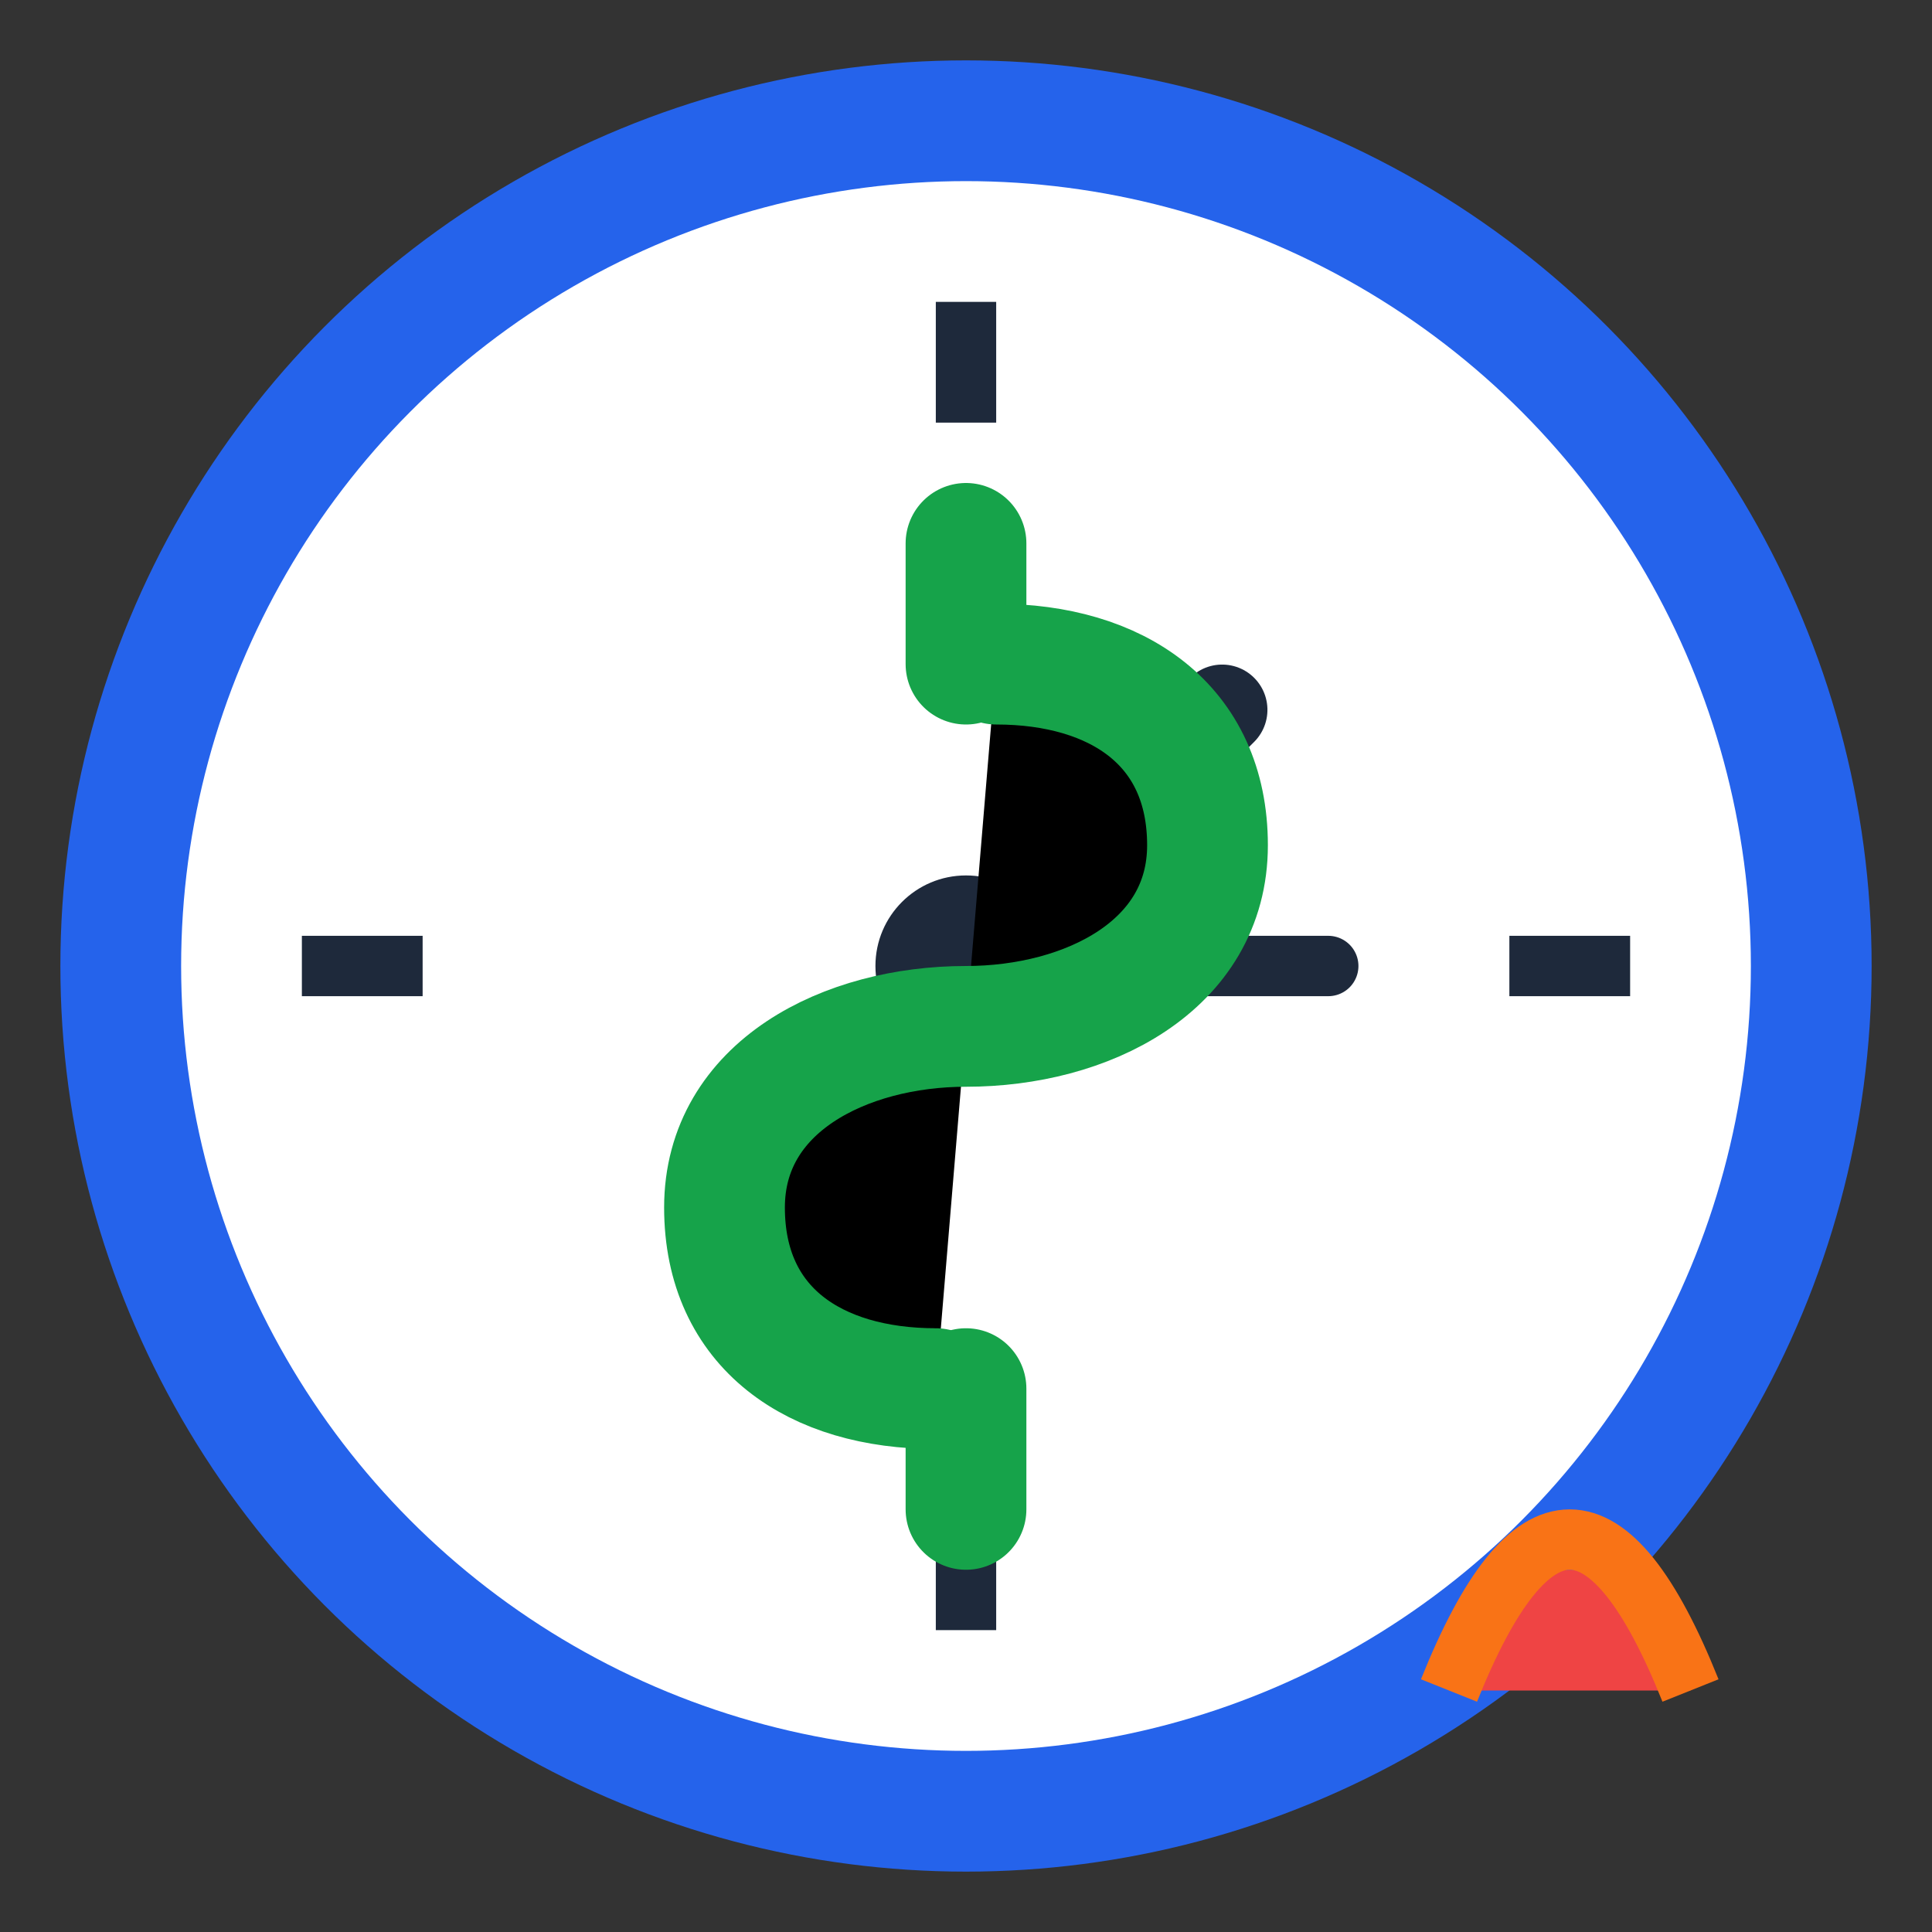 <?xml version="1.0" encoding="UTF-8"?>
<svg width="32" height="32" viewBox="0 0 32 32" xmlns="http://www.w3.org/2000/svg">
  <rect x="0" y="0" width="32" height="32" fill="#333333" stroke="none"/>
  <!-- Base Circle -->
  <circle cx="16" cy="16" r="15" fill="#2563eb" />
  <circle cx="16" cy="16" r="13" fill="#ffffff" />
  
  <!-- Clock Elements -->
  <circle cx="16" cy="16" r="1.5" fill="#1e293b" />
  <!-- Hour hand -->
  <line x1="16" y1="16" x2="16" y2="10" stroke="#1e293b" stroke-width="1.5" stroke-linecap="round" transform="rotate(45, 16, 16)" />
  <!-- Minute hand -->
  <line x1="16" y1="16" x2="22" y2="16" stroke="#1e293b" stroke-width="1" stroke-linecap="round" />
  
  <!-- Clock Markers -->
  <line x1="16" y1="5" x2="16" y2="7" stroke="#1e293b" stroke-width="1" />
  <line x1="16" y1="25" x2="16" y2="27" stroke="#1e293b" stroke-width="1" />
  <line x1="5" y1="16" x2="7" y2="16" stroke="#1e293b" stroke-width="1" />
  <line x1="25" y1="16" x2="27" y2="16" stroke="#1e293b" stroke-width="1" />
  
  <!-- Dollar Sign -->
  <path d="M16.5,11 C18.5,11 20,12 20,14 C20,16 18,17 16,17 C14,17 12,18 12,20 C12,22 13.5,23 15.5,23" stroke="#16a34a" stroke-width="2" stroke-linecap="round" />
  <line x1="16" y1="9" x2="16" y2="11" stroke="#16a34a" stroke-width="2" stroke-linecap="round" />
  <line x1="16" y1="23" x2="16" y2="25" stroke="#16a34a" stroke-width="2" stroke-linecap="round" />
  
  <!-- Flame Element -->
  <path d="M24,28 Q26,24 28,28 L24,28 Z" fill="#ef4444" />
  <path d="M24,28 Q26,23 28,28" fill="none" stroke="#f97316" stroke-width="1" />
</svg>